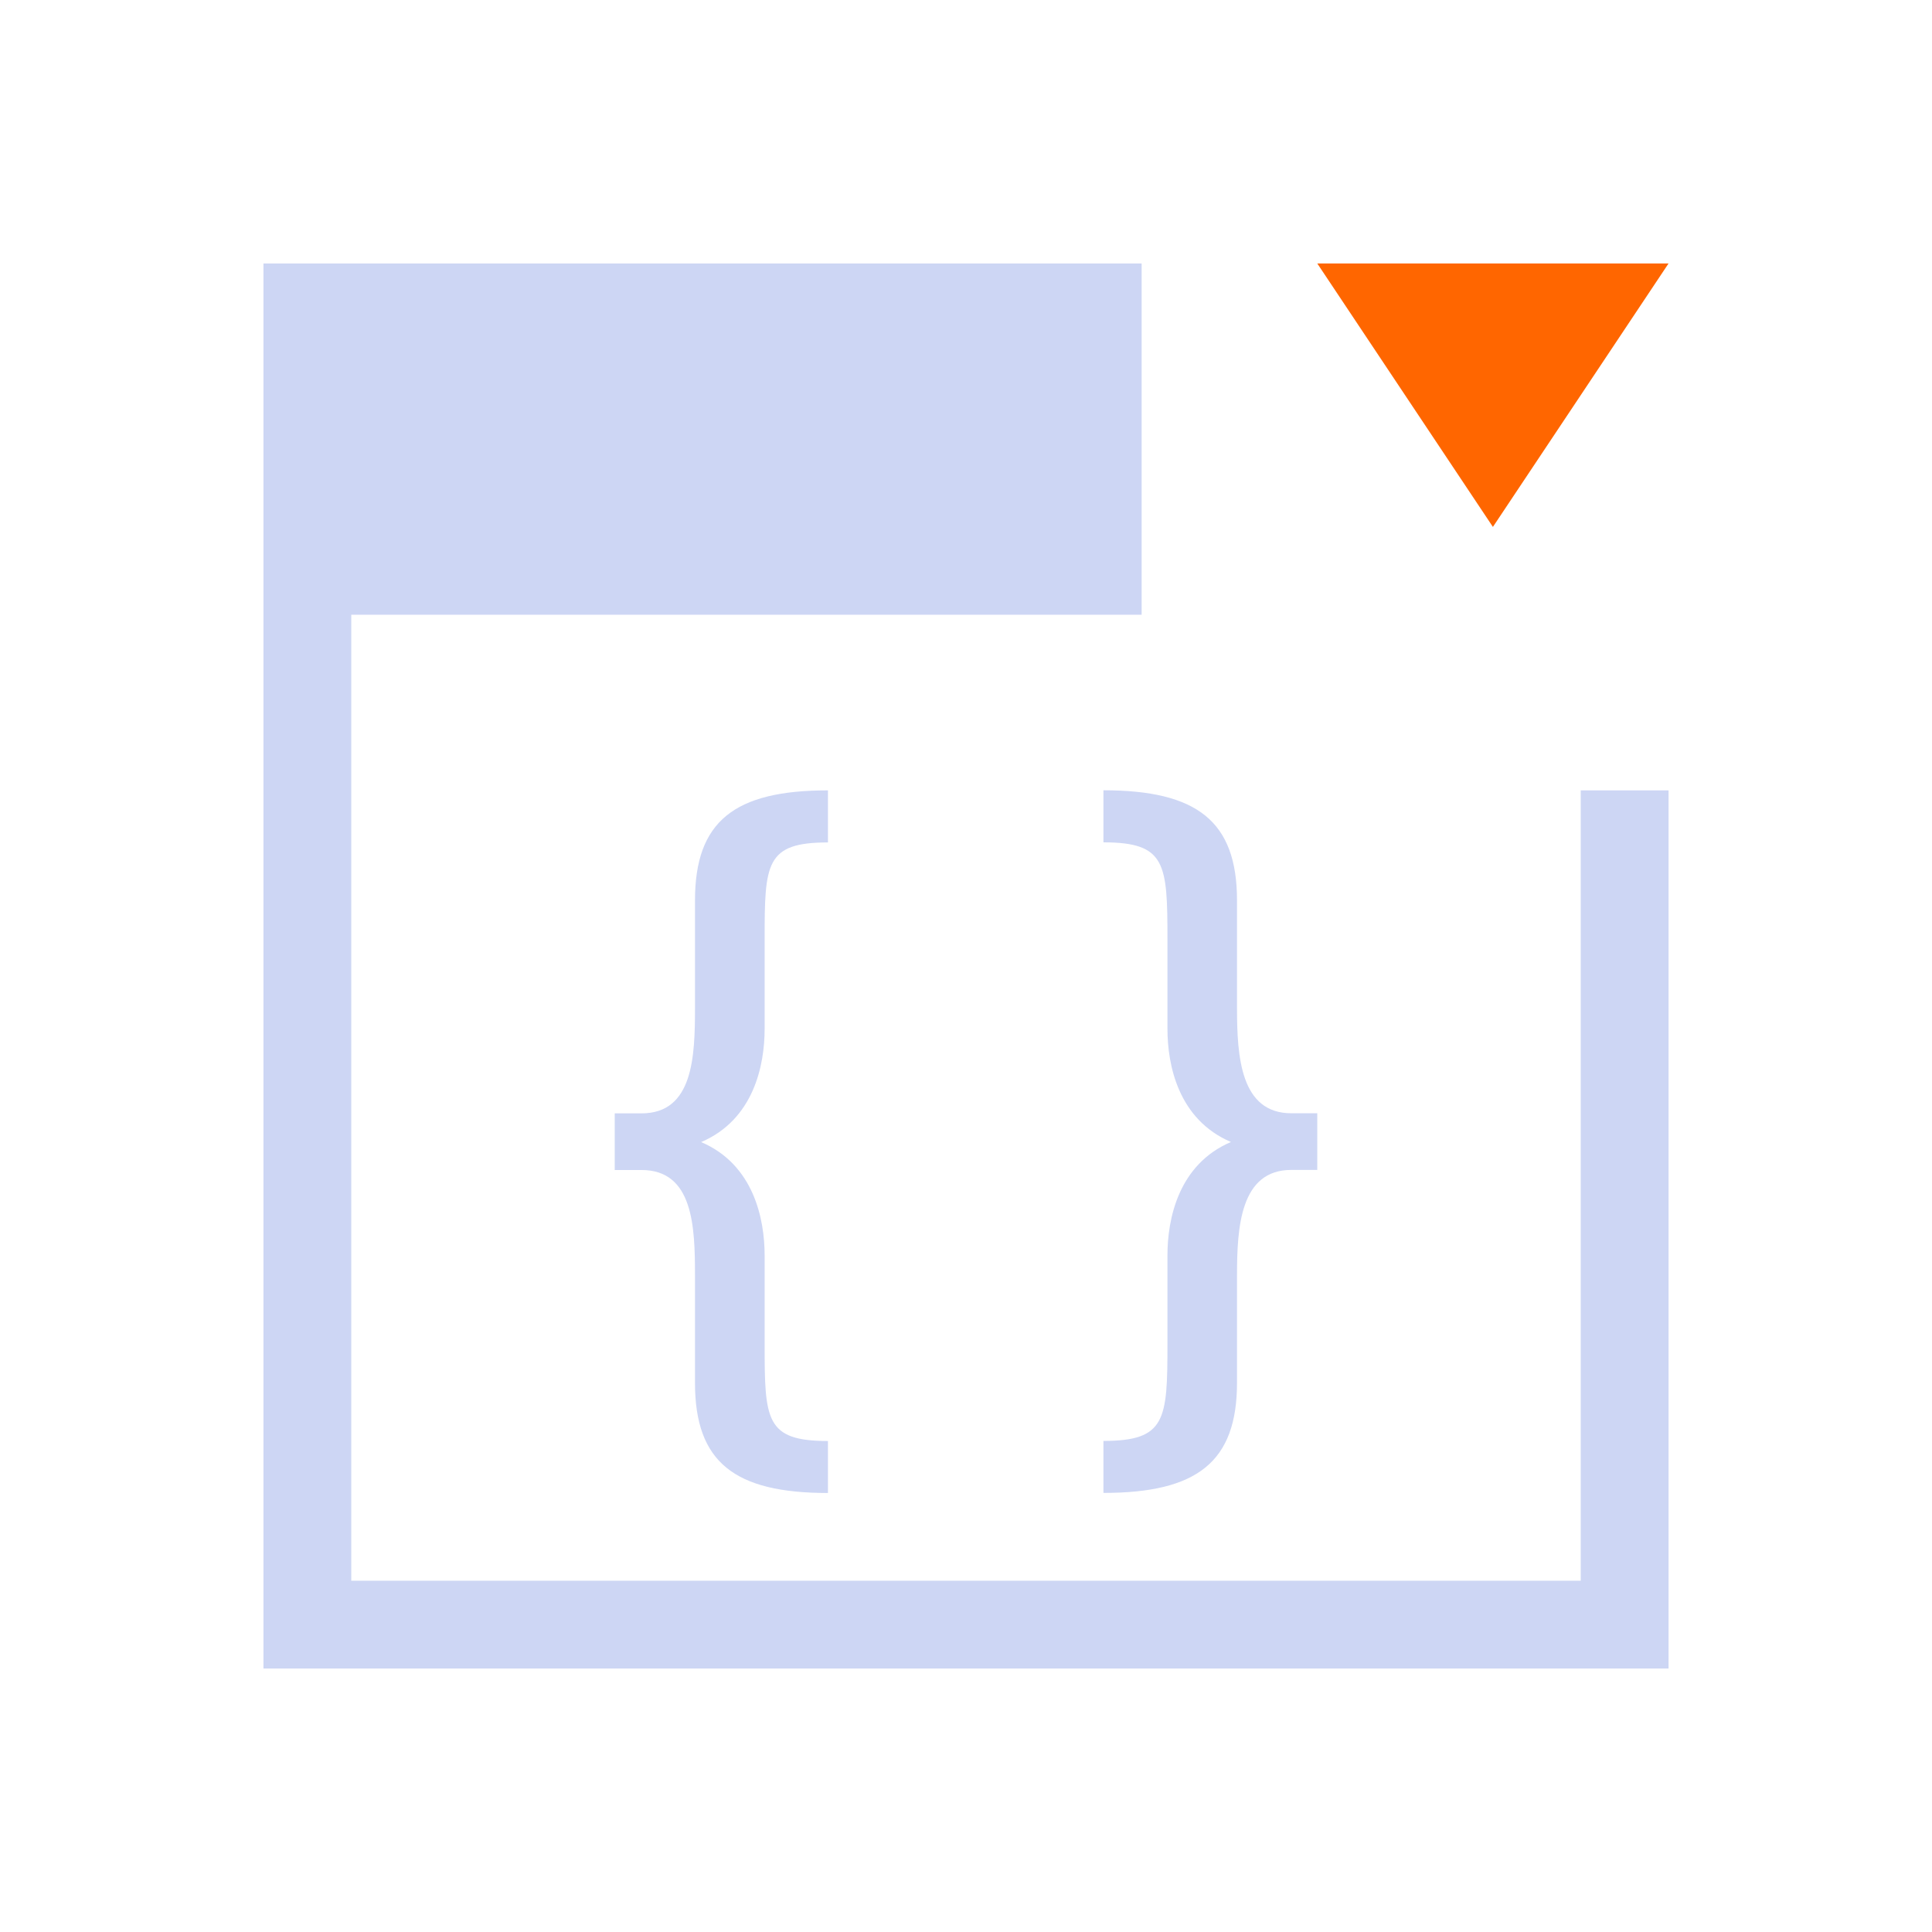 <svg xmlns="http://www.w3.org/2000/svg" viewBox="0 0 22 22">
  <defs id="defs3051">
    <style type="text/css" id="current-color-scheme">
      .ColorScheme-Text {
        color:#cdd6f4;
      }
      .ColorScheme-Highlight {
        color:#3daee9;
      }
      </style>
  </defs>
 <g transform="translate(-378.857-540.076)">
  <path d="m3 3v4 12h1 15v-1-9h-1v9h-14v-11h9v-2-2zm6.428 6c-1.066 0-1.514.352-1.514 1.254v1.223c0 .557-.021 1.201-.609 1.201h-.305v.645h.305c.589 0 .609.644.609 1.201v1.223c0 .902.448 1.254 1.514 1.254v-.592c-.711 0-.721-.239-.721-1.105v-1.008c0-.415-.124-1.035-.723-1.291.599-.256.723-.874.723-1.289v-1.018c0-.866.01-1.105.721-1.105zm3.137 0v.592c.711 0 .729.239.729 1.105v1.018c0 .415.124 1.033.723 1.289-.599.256-.723.876-.723 1.291v1.008c0 .866-.018 1.105-.729 1.105v.592c1.066 0 1.521-.352 1.521-1.254v-1.223c0-.557.04-1.201.619-1.201h.295v-.645h-.295c-.579 0-.619-.644-.619-1.201v-1.223c0-.902-.455-1.254-1.521-1.254" transform="translate(378.857 540.076)" style="fill:currentColor;fill-opacity:1;stroke:none" 
  class="ColorScheme-Text"/>
  <path d="m393.857 543.076l2 3 2-3z" style="fill:#f60;fill-rule:evenodd"/>
 </g>
</svg>
